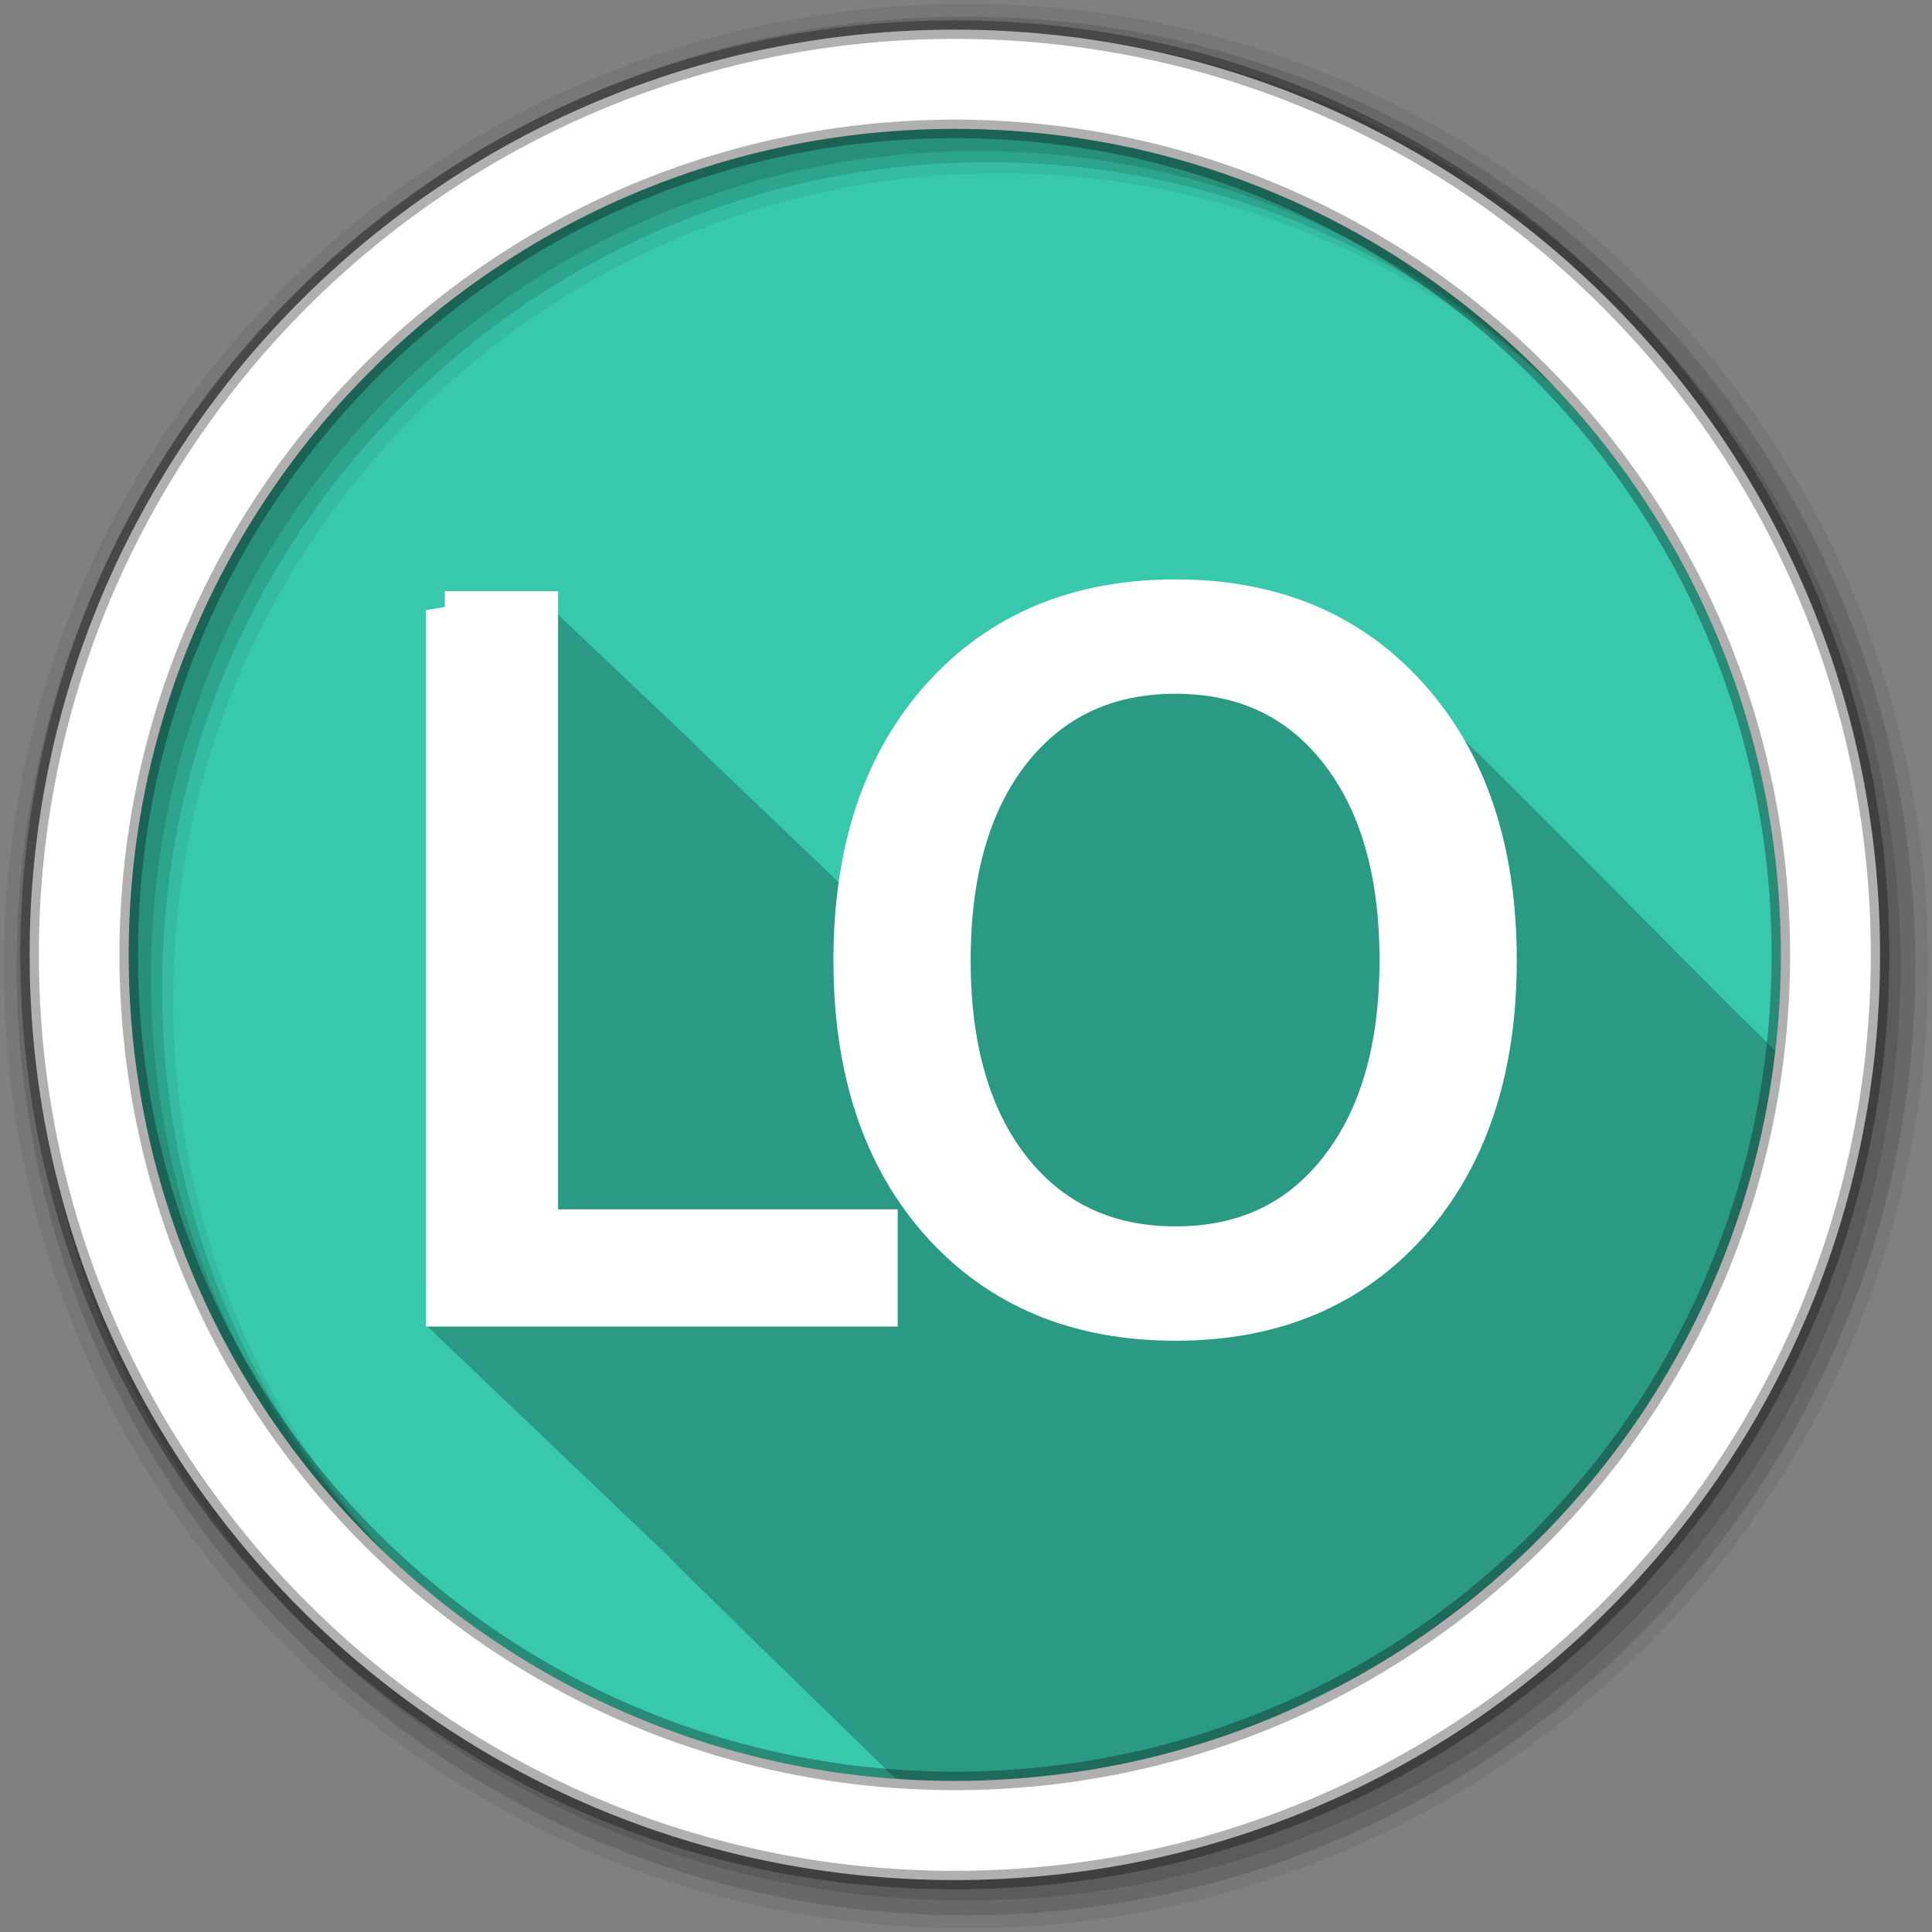 <svg xmlns="http://www.w3.org/2000/svg" height="512" width="512" version="1.1" viewBox="0 0 512 512">
 <rect x="0" y="0" width="512" height="512" fill="#808080" stroke="none"/>
 <path fill-rule="evenodd" d="m471.95 253.05c0 120.9-98.01 218.9-218.9 218.9-120.9 0-218.9-98.01-218.9-218.9 0-120.9 98.01-218.9 218.9-218.9 120.9 0 218.9 98.01 218.9 218.9" fill="#38c9ad"/>
 <path d="m311.09 157.84c-33.733-1.72-65.923 20.19-78.14 52.55-3.731 6.64-5.04 21.542-9.326 24.713-78.25-74.59 0.373-0.153-78.24-74.59-4.754 0.138-13.552 1.892-21.03 0.982-5.849-0.08-10.241-2.703-7.471 5.835 0 59.777-3.931 124.1-3.931 183.88 123.57 117.94 6.584 5.693 123.48 119.24 2.472 2.401 6.526 1.718 9.801 1.724 36.03 0.256 72.69-6.568 104.73-23.621 31.548-13.763 25.931-12.722 46.41-30.912 40.22-35.403 67.32-85.81 73.09-139.21-35.07-34.518-69.08-70.17-104.84-103.96-15.431-11.888-35.3-16.756-54.53-16.626" fill-opacity=".235"/>
 <g transform="matrix(1.192 0 0 1.192 1229.4 -458.94)" line-height="125%" stroke="#ffffff" stroke-width="8.39" fill="#ffffff">
  <path d="m-932.48 520.66h20.982v137.42h75.515v17.658h-96.497v-155.08z"/>
  <path d="m-770.02 535.06q-22.849 0-36.35 17.033-13.398 17.033-13.398 46.424 0 29.288 13.398 46.32 13.501 17.033 36.35 17.033t36.142-17.033q13.398-17.033 13.398-46.32 0-29.392-13.398-46.424-13.294-17.033-36.142-17.033zm0-17.033q32.611 0 52.136 21.914 19.525 21.81 19.525 58.576 0 36.662-19.525 58.576-19.525 21.81-52.136 21.81-32.715 0-52.344-21.81-19.525-21.81-19.525-58.576t19.525-58.576q19.629-21.914 52.344-21.914z"/>
 </g>
 <g fill-rule="evenodd">
  <path d="m256 1c-140.83 0-255 114.17-255 255s114.17 255 255 255 255-114.17 255-255-114.17-255-255-255m8.827 44.931c120.9 0 218.9 98 218.9 218.9s-98 218.9-218.9 218.9-218.93-98-218.93-218.9 98.03-218.9 218.93-218.9" fill-opacity=".067"/>
  <g fill-opacity=".129">
   <path d="m256 4.433c-138.94 0-251.57 112.63-251.57 251.57s112.63 251.57 251.57 251.57 251.57-112.63 251.57-251.57-112.63-251.57-251.57-251.57m5.885 38.556c120.9 0 218.9 98 218.9 218.9s-98 218.9-218.9 218.9-218.93-98-218.93-218.9 98.03-218.9 218.93-218.9"/>
   <path d="m256 8.356c-136.77 0-247.64 110.87-247.64 247.64s110.87 247.64 247.64 247.64 247.64-110.87 247.64-247.64-110.87-247.64-247.64-247.64m2.942 31.691c120.9 0 218.9 98 218.9 218.9s-98 218.9-218.9 218.9-218.93-98-218.93-218.9 98.03-218.9 218.93-218.9"/>
  </g>
  <path d="m253.04 7.859c-135.42 0-245.19 109.78-245.19 245.19 0 135.42 109.78 245.19 245.19 245.19 135.42 0 245.19-109.78 245.19-245.19 0-135.42-109.78-245.19-245.19-245.19zm0 26.297c120.9 0 218.9 98 218.9 218.9s-98 218.9-218.9 218.9-218.93-98-218.93-218.9 98.03-218.9 218.93-218.9z" stroke-opacity=".31" stroke="#000000" stroke-width="4.904" fill="#ffffff"/>
 </g>
</svg>
